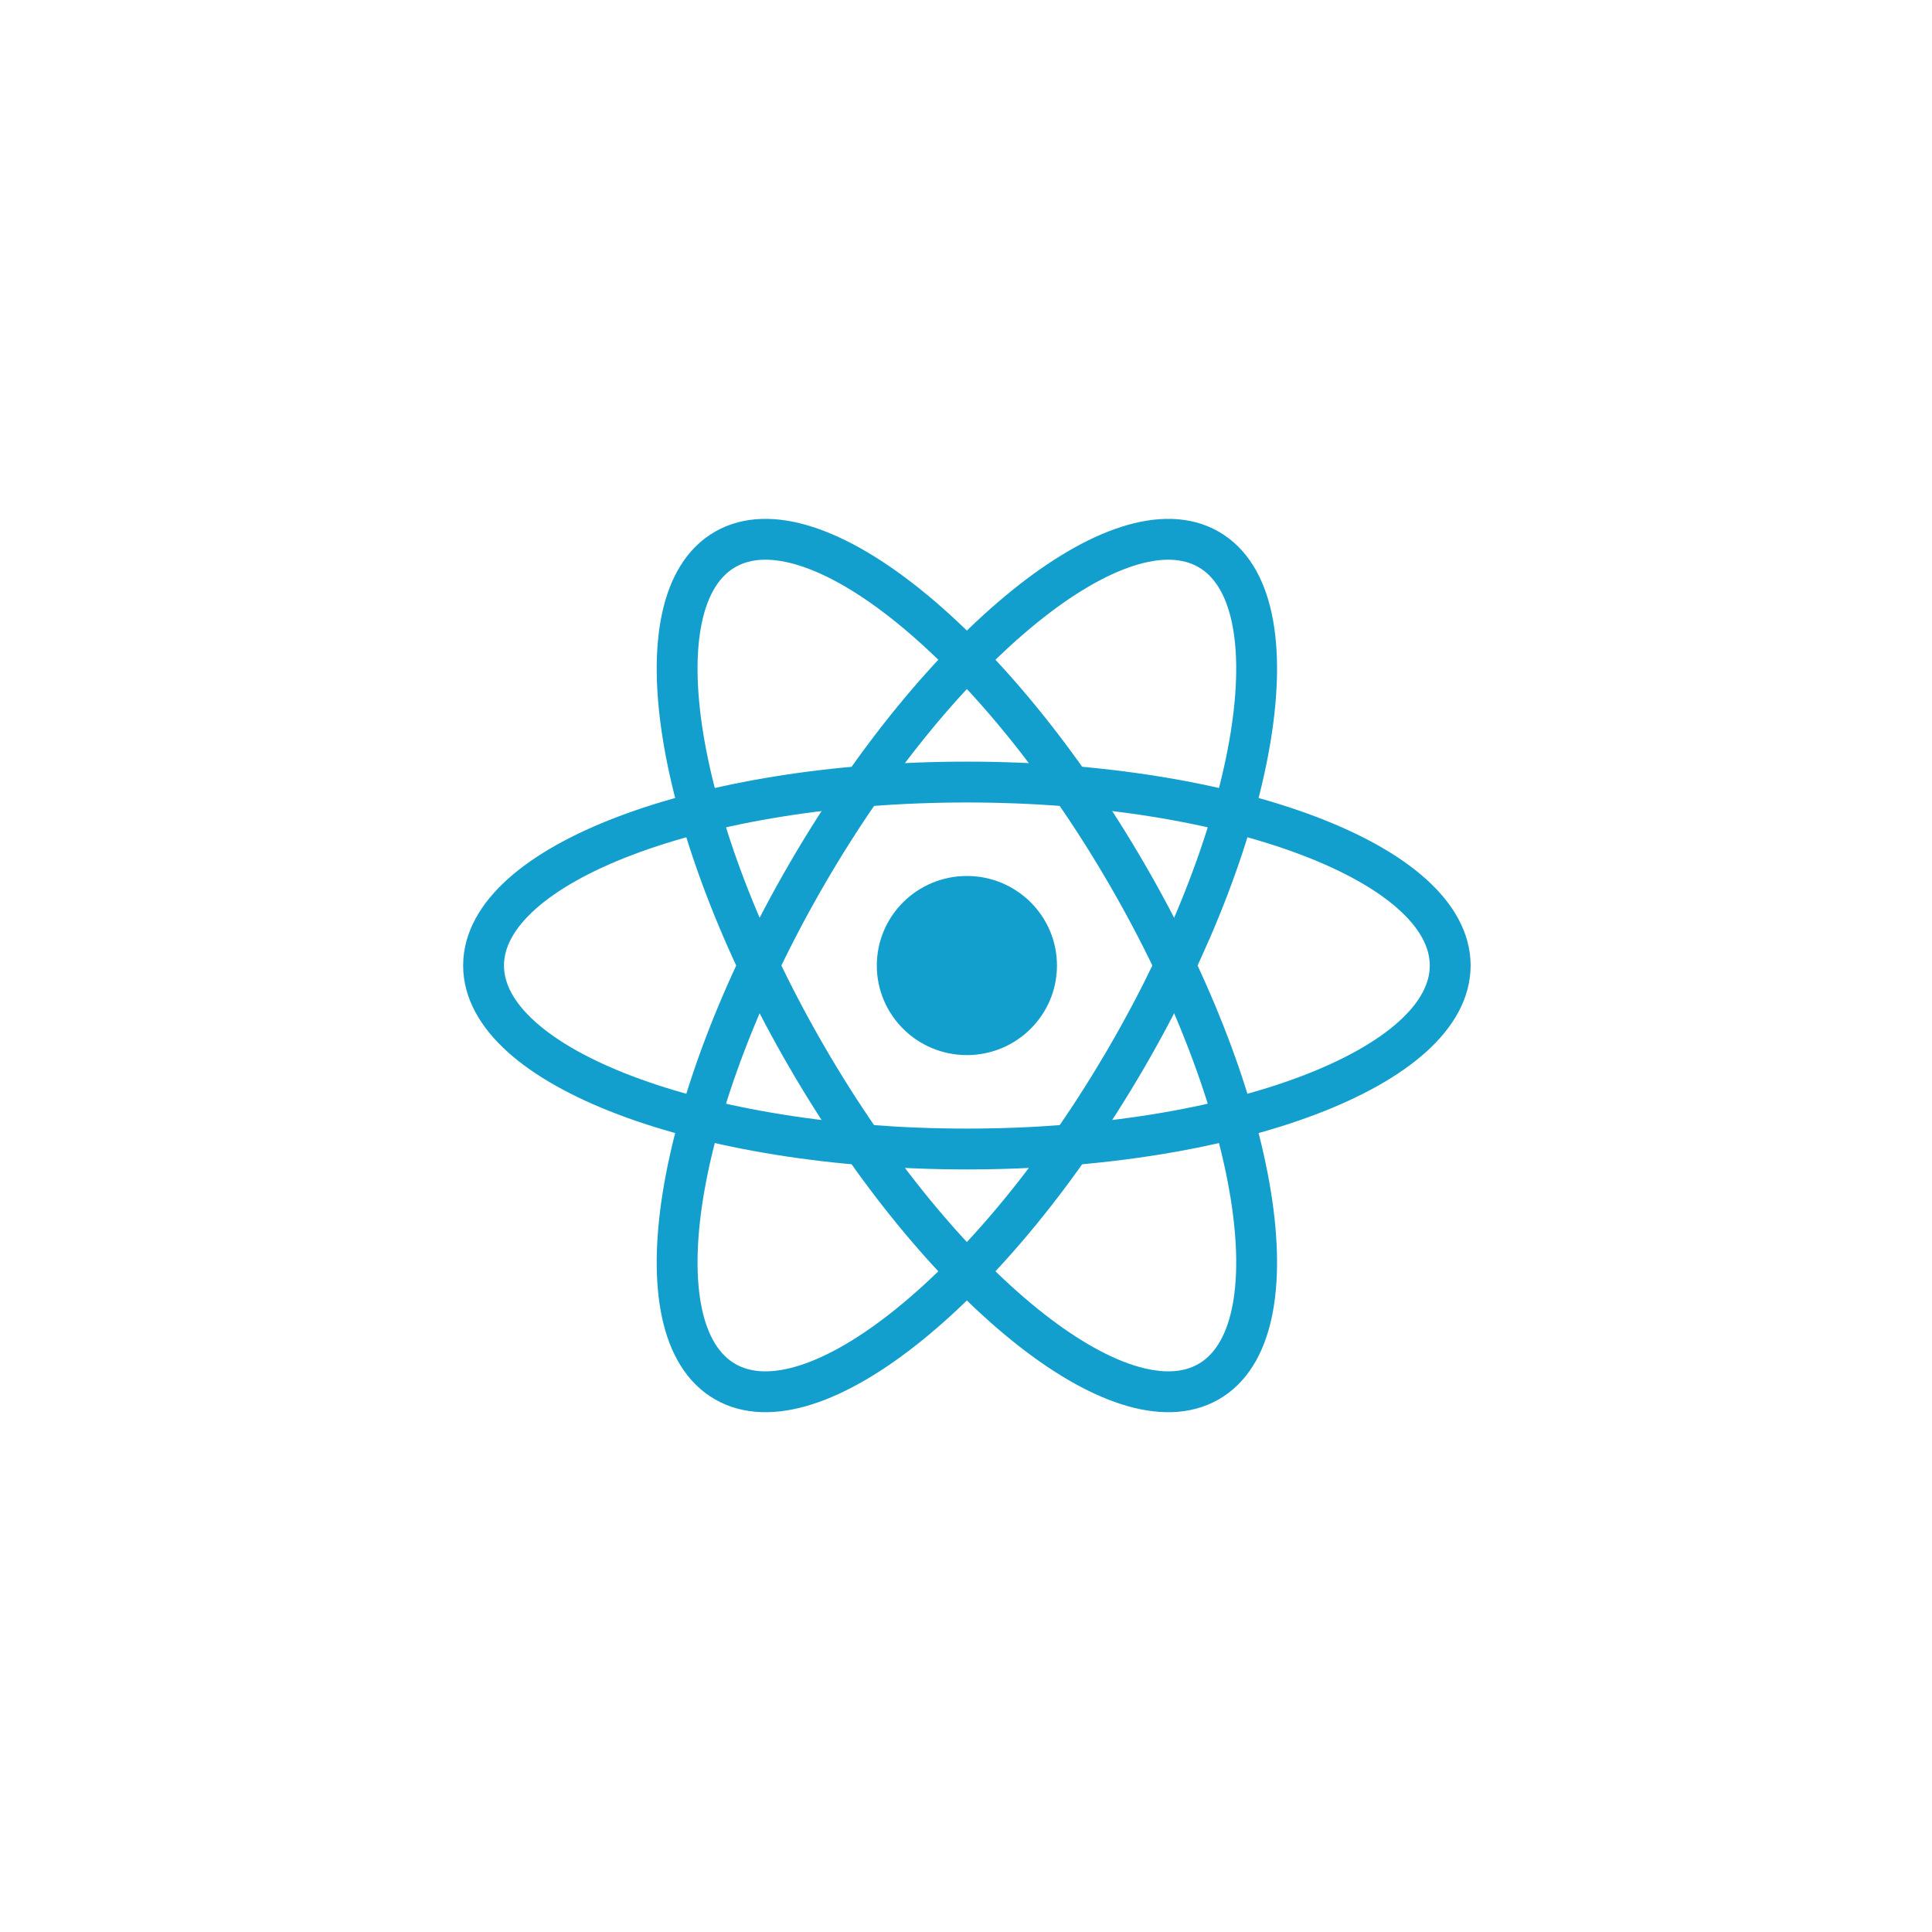 <svg width="1024" height="1024" viewBox="0 0 1024 1024" fill="none" xmlns="http://www.w3.org/2000/svg">
<g clip-path="url(#clip0_92_61)">
<g clip-path="url(#clip1_92_61)">
<mask id="mask0_92_61" style="mask-type:luminance" maskUnits="userSpaceOnUse" x="-1292" y="-437" width="3609" height="1898">
<path d="M2316 -436.904H-1292V1460.9H2316V-436.904Z" fill="white"/>
</mask>
<g mask="url(#mask0_92_61)">
<path d="M512.47 467.896C536.864 467.896 556.603 487.551 556.603 511.754C556.603 535.951 536.864 555.614 512.47 555.614C488.076 555.614 468.337 535.951 468.337 511.754C468.337 487.551 488.076 467.896 512.47 467.896Z" fill="#139FCD" stroke="#139FCD" stroke-width="7.216"/>
<path d="M512.468 608.998C653.945 608.998 768.636 565.464 768.636 511.755C768.636 458.046 653.945 414.505 512.468 414.505C370.991 414.505 256.3 458.046 256.3 511.755C256.3 565.464 370.991 608.998 512.468 608.998Z" stroke="#139FCD" stroke-width="21.648"/>
<path d="M427.766 560.376C498.504 682.197 593.77 759.185 640.551 732.327C687.332 705.476 667.914 584.947 597.176 463.126C526.437 341.306 431.164 264.321 384.383 291.176C337.602 318.027 357.027 438.556 427.766 560.376Z" stroke="#139FCD" stroke-width="21.648"/>
<path d="M427.766 463.126C357.027 584.947 337.602 705.476 384.383 732.327C431.164 759.185 526.437 682.197 597.176 560.376C667.914 438.556 687.332 318.027 640.551 291.176C593.77 264.321 498.504 341.306 427.766 463.126Z" stroke="#139FCD" stroke-width="21.648"/>
</g>
</g>
</g>
<defs>
<clipPath id="clip0_92_61">
<rect width="1024" height="1024" fill="white"/>
</clipPath>
<clipPath id="clip1_92_61">
<rect width="3608" height="1897.81" fill="white" transform="translate(-1292 -436.904)"/>
</clipPath>
</defs>
</svg>
